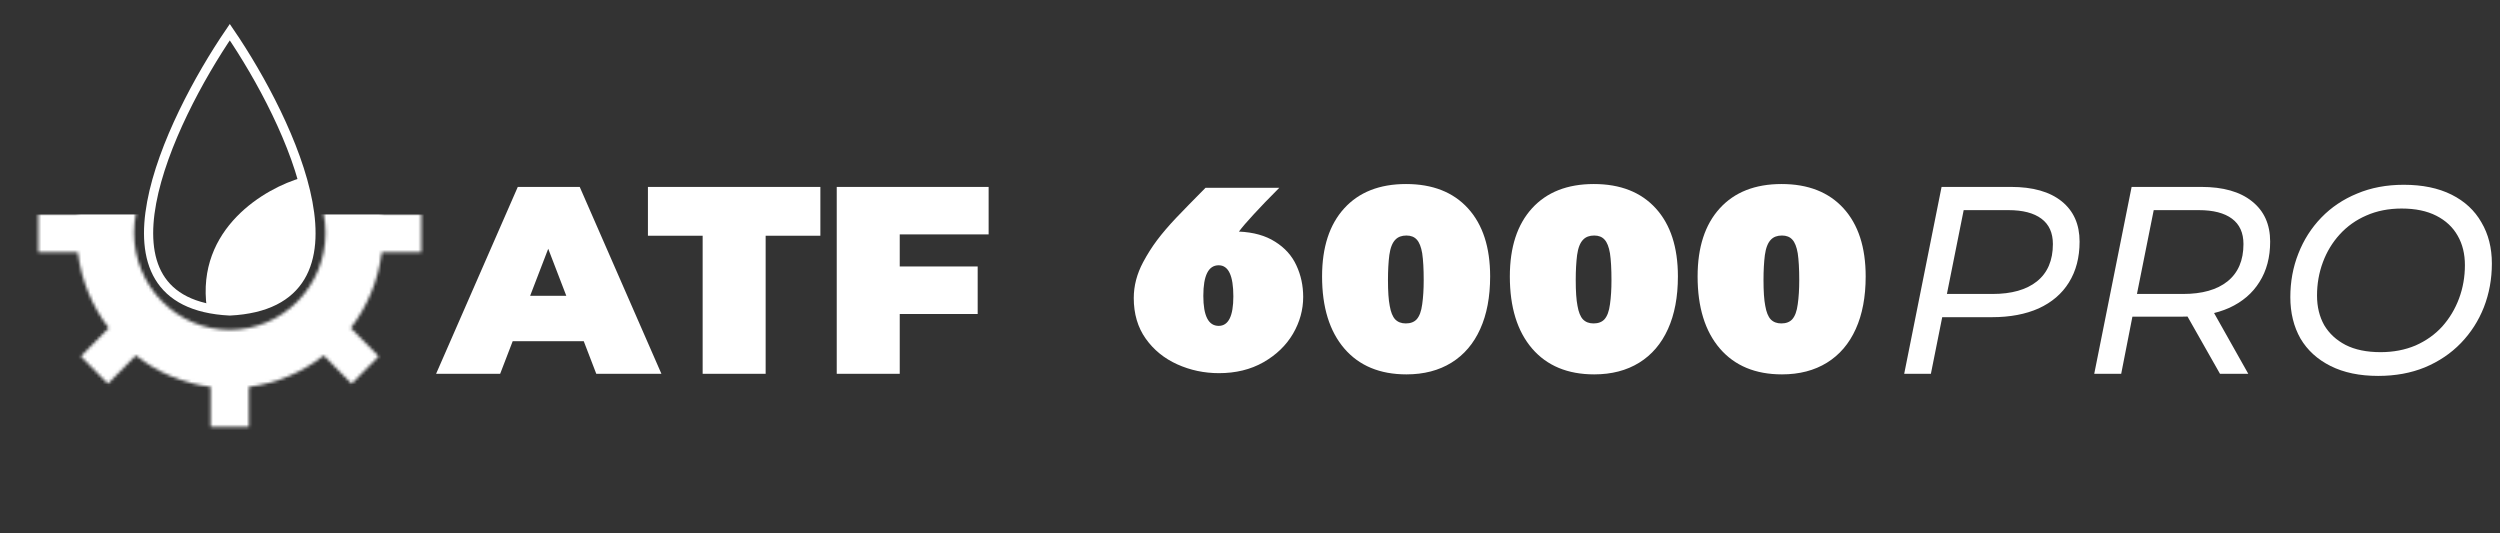<svg width="816" height="174" viewBox="0 0 816 174" fill="none" xmlns="http://www.w3.org/2000/svg">
<rect x="0" y="0" width="816" height="174" fill="#333333" stroke="none"/>
<path d="M142.345 122L169.006 61.009H189.221L215.883 122H194.623L174.931 70.767H182.947L163.256 122H142.345ZM158.202 111.37L163.43 96.558H191.486L196.714 111.37H158.202ZM229.345 122V76.954H211.483V61.009H267.769V76.954H249.908V122H229.345ZM292.279 86.974H319.115V102.483H292.279V86.974ZM293.673 122H273.11V61.009H322.688V76.518H293.673V122Z" fill="white"/>
<path d="M397.865 121.798C393.046 121.798 388.508 120.837 384.251 118.916C379.994 116.994 376.564 114.2 373.962 110.534C371.361 106.868 370.06 102.448 370.06 97.274C370.06 93.283 371.08 89.381 373.12 85.567C374.48 83.024 375.988 80.644 377.643 78.427C379.328 76.18 381.428 73.726 383.941 71.065C386.483 68.405 389.661 65.153 393.475 61.309H417.555C414.156 64.709 411.362 67.606 409.174 70.001C406.986 72.366 405.39 74.229 404.384 75.589C409.144 75.796 413.091 76.904 416.225 78.915C419.388 80.896 421.694 83.468 423.143 86.631C424.621 89.795 425.36 93.224 425.36 96.92C425.36 101.118 424.252 105.124 422.034 108.938C419.788 112.751 416.565 115.856 412.367 118.25C408.198 120.616 403.364 121.798 397.865 121.798ZM397.777 106.366C400.97 106.366 402.566 103.158 402.566 96.742C402.566 89.972 400.97 86.587 397.777 86.587C394.436 86.587 392.766 89.913 392.766 96.565C392.766 103.099 394.436 106.366 397.777 106.366ZM459.064 122.197C450.402 122.197 443.646 119.389 438.798 113.771C433.949 108.125 431.525 100.275 431.525 90.223C431.525 80.704 433.934 73.298 438.753 68.005C443.572 62.713 450.298 60.067 458.931 60.067C467.593 60.067 474.334 62.713 479.153 68.005C483.972 73.298 486.382 80.704 486.382 90.223C486.382 96.905 485.303 102.626 483.144 107.386C480.986 112.175 477.852 115.841 473.743 118.384C469.633 120.926 464.741 122.197 459.064 122.197ZM464.696 91.465C464.696 87.799 464.534 84.872 464.208 82.684C463.854 80.585 463.262 79.092 462.434 78.205C461.636 77.318 460.513 76.875 459.064 76.875C457.527 76.875 456.329 77.318 455.472 78.205C454.467 79.21 453.802 80.896 453.476 83.261C453.181 85.596 453.033 88.302 453.033 91.376C453.033 95.101 453.225 97.925 453.609 99.847C453.964 101.886 454.556 103.35 455.383 104.237C456.241 105.124 457.394 105.567 458.842 105.567C460.38 105.567 461.562 105.124 462.39 104.237C463.307 103.232 463.913 101.591 464.208 99.314C464.534 97.038 464.696 94.421 464.696 91.465ZM520.351 122.197C511.689 122.197 504.934 119.389 500.085 113.771C495.236 108.125 492.812 100.275 492.812 90.223C492.812 80.704 495.222 73.298 500.041 68.005C504.86 62.713 511.586 60.067 520.218 60.067C528.881 60.067 535.622 62.713 540.441 68.005C545.26 73.298 547.669 80.704 547.669 90.223C547.669 96.905 546.59 102.626 544.432 107.386C542.274 112.175 539.14 115.841 535.03 118.384C530.921 120.926 526.028 122.197 520.351 122.197ZM525.984 91.465C525.984 87.799 525.821 84.872 525.496 82.684C525.141 80.585 524.55 79.092 523.722 78.205C522.924 77.318 521.8 76.875 520.351 76.875C518.814 76.875 517.617 77.318 516.759 78.205C515.754 79.21 515.089 80.896 514.764 83.261C514.468 85.596 514.32 88.302 514.32 91.376C514.32 95.101 514.512 97.925 514.897 99.847C515.252 101.886 515.843 103.35 516.671 104.237C517.528 105.124 518.681 105.567 520.13 105.567C521.667 105.567 522.85 105.124 523.677 104.237C524.594 103.232 525.2 101.591 525.496 99.314C525.821 97.038 525.984 94.421 525.984 91.465ZM581.639 122.197C572.976 122.197 566.221 119.389 561.372 113.771C556.524 108.125 554.099 100.275 554.099 90.223C554.099 80.704 556.509 73.298 561.328 68.005C566.147 62.713 572.873 60.067 581.506 60.067C590.168 60.067 596.909 62.713 601.728 68.005C606.547 73.298 608.957 80.704 608.957 90.223C608.957 96.905 607.877 102.626 605.719 107.386C603.561 112.175 600.427 115.841 596.318 118.384C592.208 120.926 587.315 122.197 581.639 122.197ZM587.271 91.465C587.271 87.799 587.108 84.872 586.783 82.684C586.428 80.585 585.837 79.092 585.009 78.205C584.211 77.318 583.088 76.875 581.639 76.875C580.101 76.875 578.904 77.318 578.047 78.205C577.042 79.21 576.376 80.896 576.051 83.261C575.755 85.596 575.608 88.302 575.608 91.376C575.608 95.101 575.8 97.925 576.184 99.847C576.539 101.886 577.13 103.35 577.958 104.237C578.815 105.124 579.968 105.567 581.417 105.567C582.954 105.567 584.137 105.124 584.965 104.237C585.881 103.232 586.487 101.591 586.783 99.314C587.108 97.038 587.271 94.421 587.271 91.465Z" fill="white"/>
<path d="M621.531 122L633.729 61.009H656.383C663.528 61.009 669.046 62.577 672.938 65.714C676.83 68.85 678.775 73.236 678.775 78.87C678.775 84.04 677.614 88.484 675.29 92.201C673.025 95.861 669.743 98.678 665.445 100.653C661.146 102.57 656.063 103.528 650.197 103.528H630.157L634.775 99.346L630.244 122H621.531ZM634.6 100.305L631.551 95.948H650.371C656.586 95.948 661.407 94.583 664.835 91.853C668.32 89.065 670.062 84.999 670.062 79.655C670.062 75.995 668.814 73.236 666.316 71.377C663.818 69.518 660.246 68.589 655.599 68.589H637.214L641.832 64.145L634.6 100.305ZM683.56 122L695.758 61.009H718.499C725.644 61.009 731.162 62.577 735.054 65.714C739.004 68.85 740.979 73.236 740.979 78.87C740.979 83.982 739.817 88.368 737.494 92.027C735.229 95.687 731.947 98.504 727.648 100.479C723.35 102.396 718.238 103.354 712.313 103.354H692.36L696.804 99.346L692.36 122H683.56ZM724.599 122L712.052 99.869H721.375L733.834 122H724.599ZM696.63 100.305L693.667 95.948H712.575C718.79 95.948 723.611 94.583 727.038 91.853C730.523 89.065 732.266 84.999 732.266 79.655C732.266 75.995 731.017 73.236 728.519 71.377C726.022 69.518 722.42 68.589 717.715 68.589H699.418L703.862 64.145L696.63 100.305ZM776.229 122.697C770.188 122.697 765.018 121.622 760.72 119.473C756.421 117.324 753.139 114.333 750.874 110.499C748.667 106.607 747.563 102.105 747.563 96.994C747.563 91.94 748.434 87.206 750.177 82.791C751.919 78.319 754.417 74.398 757.67 71.029C760.923 67.66 764.815 65.046 769.346 63.187C773.876 61.27 778.959 60.312 784.593 60.312C790.692 60.312 795.891 61.386 800.19 63.535C804.488 65.685 807.741 68.705 809.948 72.597C812.214 76.431 813.346 80.903 813.346 86.015C813.346 91.069 812.475 95.832 810.732 100.305C808.99 104.719 806.492 108.611 803.239 111.98C799.986 115.349 796.066 117.992 791.477 119.909C786.946 121.768 781.863 122.697 776.229 122.697ZM777.013 114.942C781.195 114.942 785 114.216 788.427 112.764C791.854 111.254 794.759 109.192 797.14 106.578C799.522 103.906 801.351 100.856 802.629 97.429C803.907 94.002 804.546 90.372 804.546 86.538C804.546 82.878 803.762 79.684 802.194 76.954C800.625 74.165 798.302 71.987 795.223 70.419C792.145 68.85 788.369 68.066 783.896 68.066C779.656 68.066 775.822 68.821 772.395 70.332C769.026 71.784 766.122 73.846 763.682 76.518C761.3 79.132 759.471 82.152 758.193 85.579C756.915 89.007 756.276 92.637 756.276 96.471C756.276 100.13 757.06 103.354 758.628 106.142C760.255 108.872 762.578 111.022 765.599 112.59C768.678 114.158 772.482 114.942 777.013 114.942Z" fill="white"/>
<mask id="mask0_2_20" style="mask-type:alpha" maskUnits="userSpaceOnUse" x="12" y="12" width="126" height="128">
<path d="M68.75 126.274C59.85 125.151 51.415 121.61 44.337 116.027L35.225 125.261L26.387 116.305L35.5 107.071C29.99 99.9 26.496 91.352 25.387 82.333H12.5V69.667H25.387C26.496 60.648 29.99 52.1 35.5 44.929L26.387 35.695L35.225 26.739L44.337 35.973C51.415 30.39 59.85 26.849 68.75 25.726V12.667H81.25V25.726C90.15 26.849 98.585 30.39 105.662 35.973L114.775 26.739L123.613 35.695L114.5 44.929C120.01 52.1 123.504 60.648 124.612 69.667H137.5V82.333H124.612C123.504 91.352 120.01 99.9 114.5 107.071L123.613 116.305L114.775 125.261L105.662 116.027C98.585 121.61 90.15 125.151 81.25 126.274V139.333H68.75V126.274ZM75 107.667C83.288 107.667 91.237 104.33 97.097 98.392C102.958 92.453 106.25 84.398 106.25 76C106.25 67.602 102.958 59.547 97.097 53.608C91.237 47.67 83.288 44.333 75 44.333C66.712 44.333 58.763 47.67 52.903 53.608C47.042 59.547 43.75 67.602 43.75 76C43.75 84.398 47.042 92.453 52.903 98.392C58.763 104.33 66.712 107.667 75 107.667Z" fill="black"/>
</mask>
<g mask="url(#mask0_2_20)">
<rect y="70" width="142" height="80" fill="white"/>
</g>
<path d="M75.005 10.5C55.005 39.833 27.002 99.1 75.002 101.5C123.002 99.1 95.005 39.833 75.005 10.5Z" stroke="white" stroke-width="3"/>
<path d="M67.505 100.5C63.905 74.5 86.672 61.333 98.505 58L99.505 62.5L101.005 69L101.505 75L101.005 80L100.505 84L99.505 88L97.005 92L93.505 96L86.005 99.5L78.005 101.5L67.505 100.5Z" fill="white"/>
</svg>
